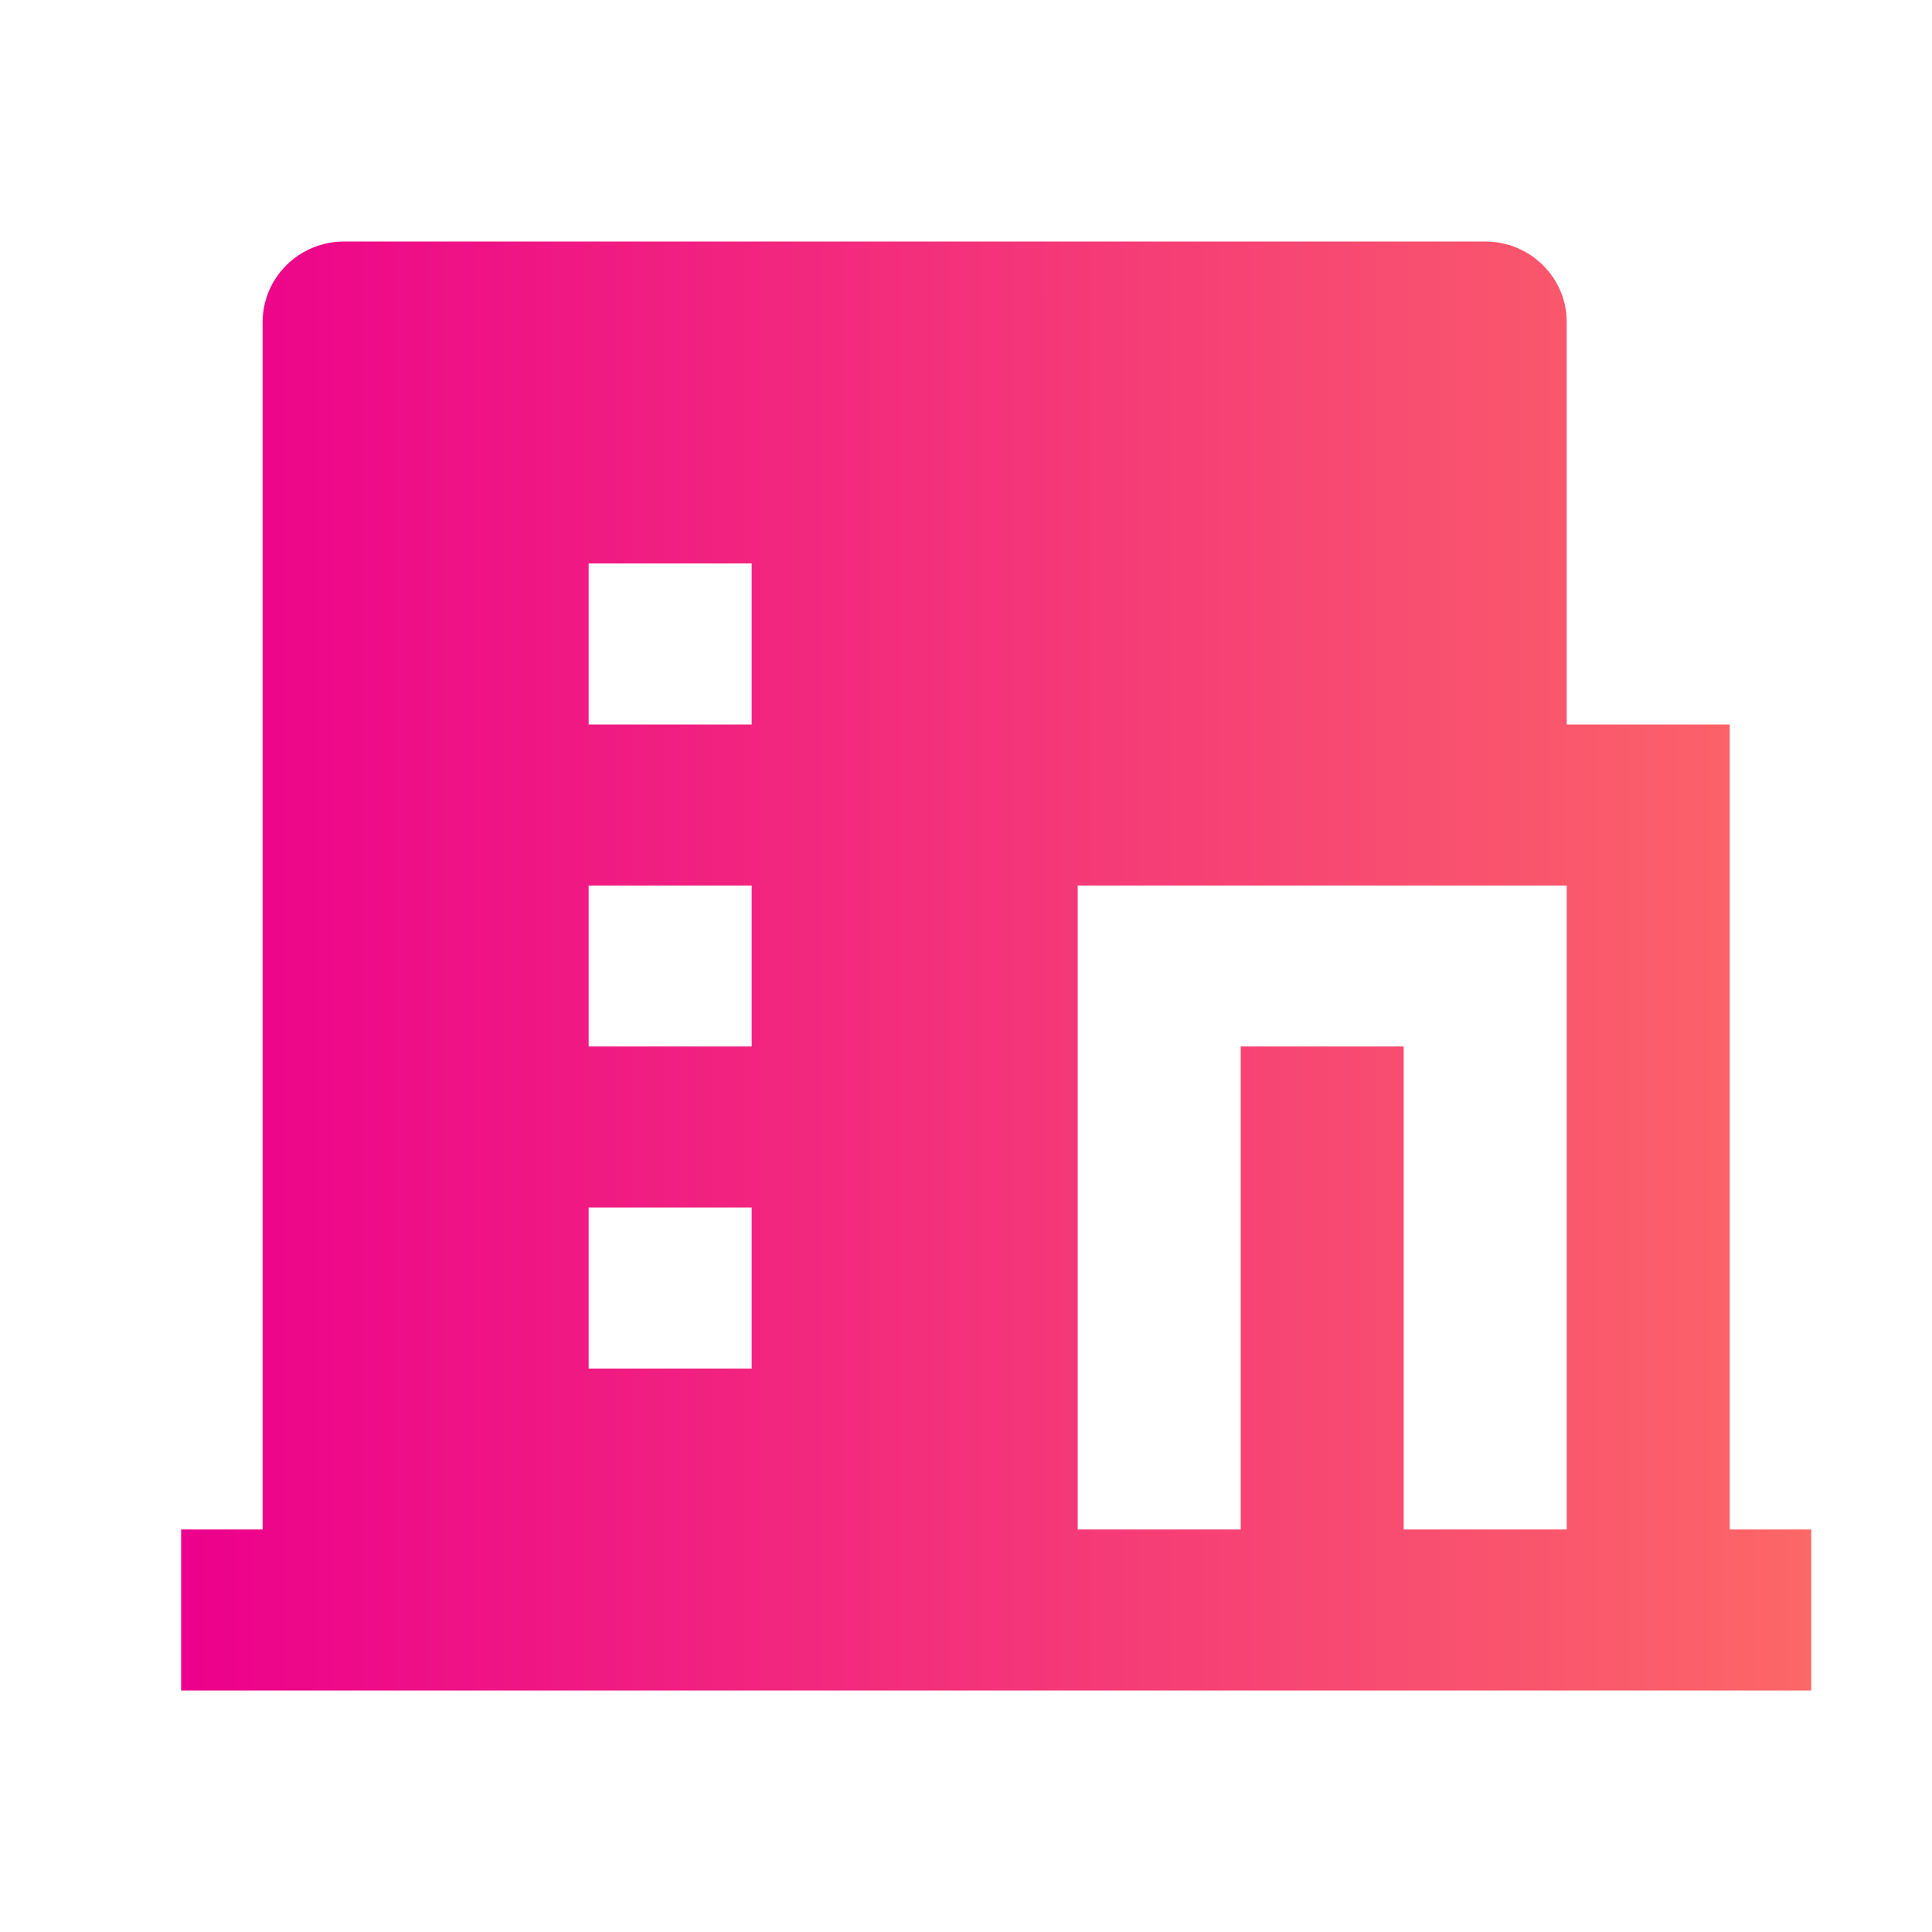 <svg width="32" height="32" viewBox="0 0 32 32" fill="none" xmlns="http://www.w3.org/2000/svg">
<g id="Frame" clip-path="url(#clip0_0_229)">
<path id="Vector" d="M23.25 25.333H25.95V14.667H17.85V25.333H20.55V17.333H23.25V25.333ZM4.35 25.333V5.333C4.35 4.98 4.492 4.641 4.745 4.391C4.999 4.14 5.342 4 5.7 4H24.6C24.958 4 25.301 4.14 25.555 4.391C25.808 4.641 25.95 4.98 25.95 5.333V12H28.65V25.333H30V28H3V25.333H4.35ZM9.75 14.667V17.333H12.45V14.667H9.75ZM9.75 20V22.667H12.45V20H9.75ZM9.75 9.333V12H12.45V9.333H9.75Z" fill="url(#paint0_linear_0_229)"/>
</g>
<defs>
<linearGradient id="paint0_linear_0_229" x1="3" y1="16" x2="30" y2="16" gradientUnits="userSpaceOnUse">
<stop stop-color="#EC008C"/>
<stop offset="1" stop-color="#FC6767"/>
</linearGradient>
<clipPath id="clip0_0_229">
<rect width="32" height="32" fill="white"/>
</clipPath>
</defs>
</svg>
